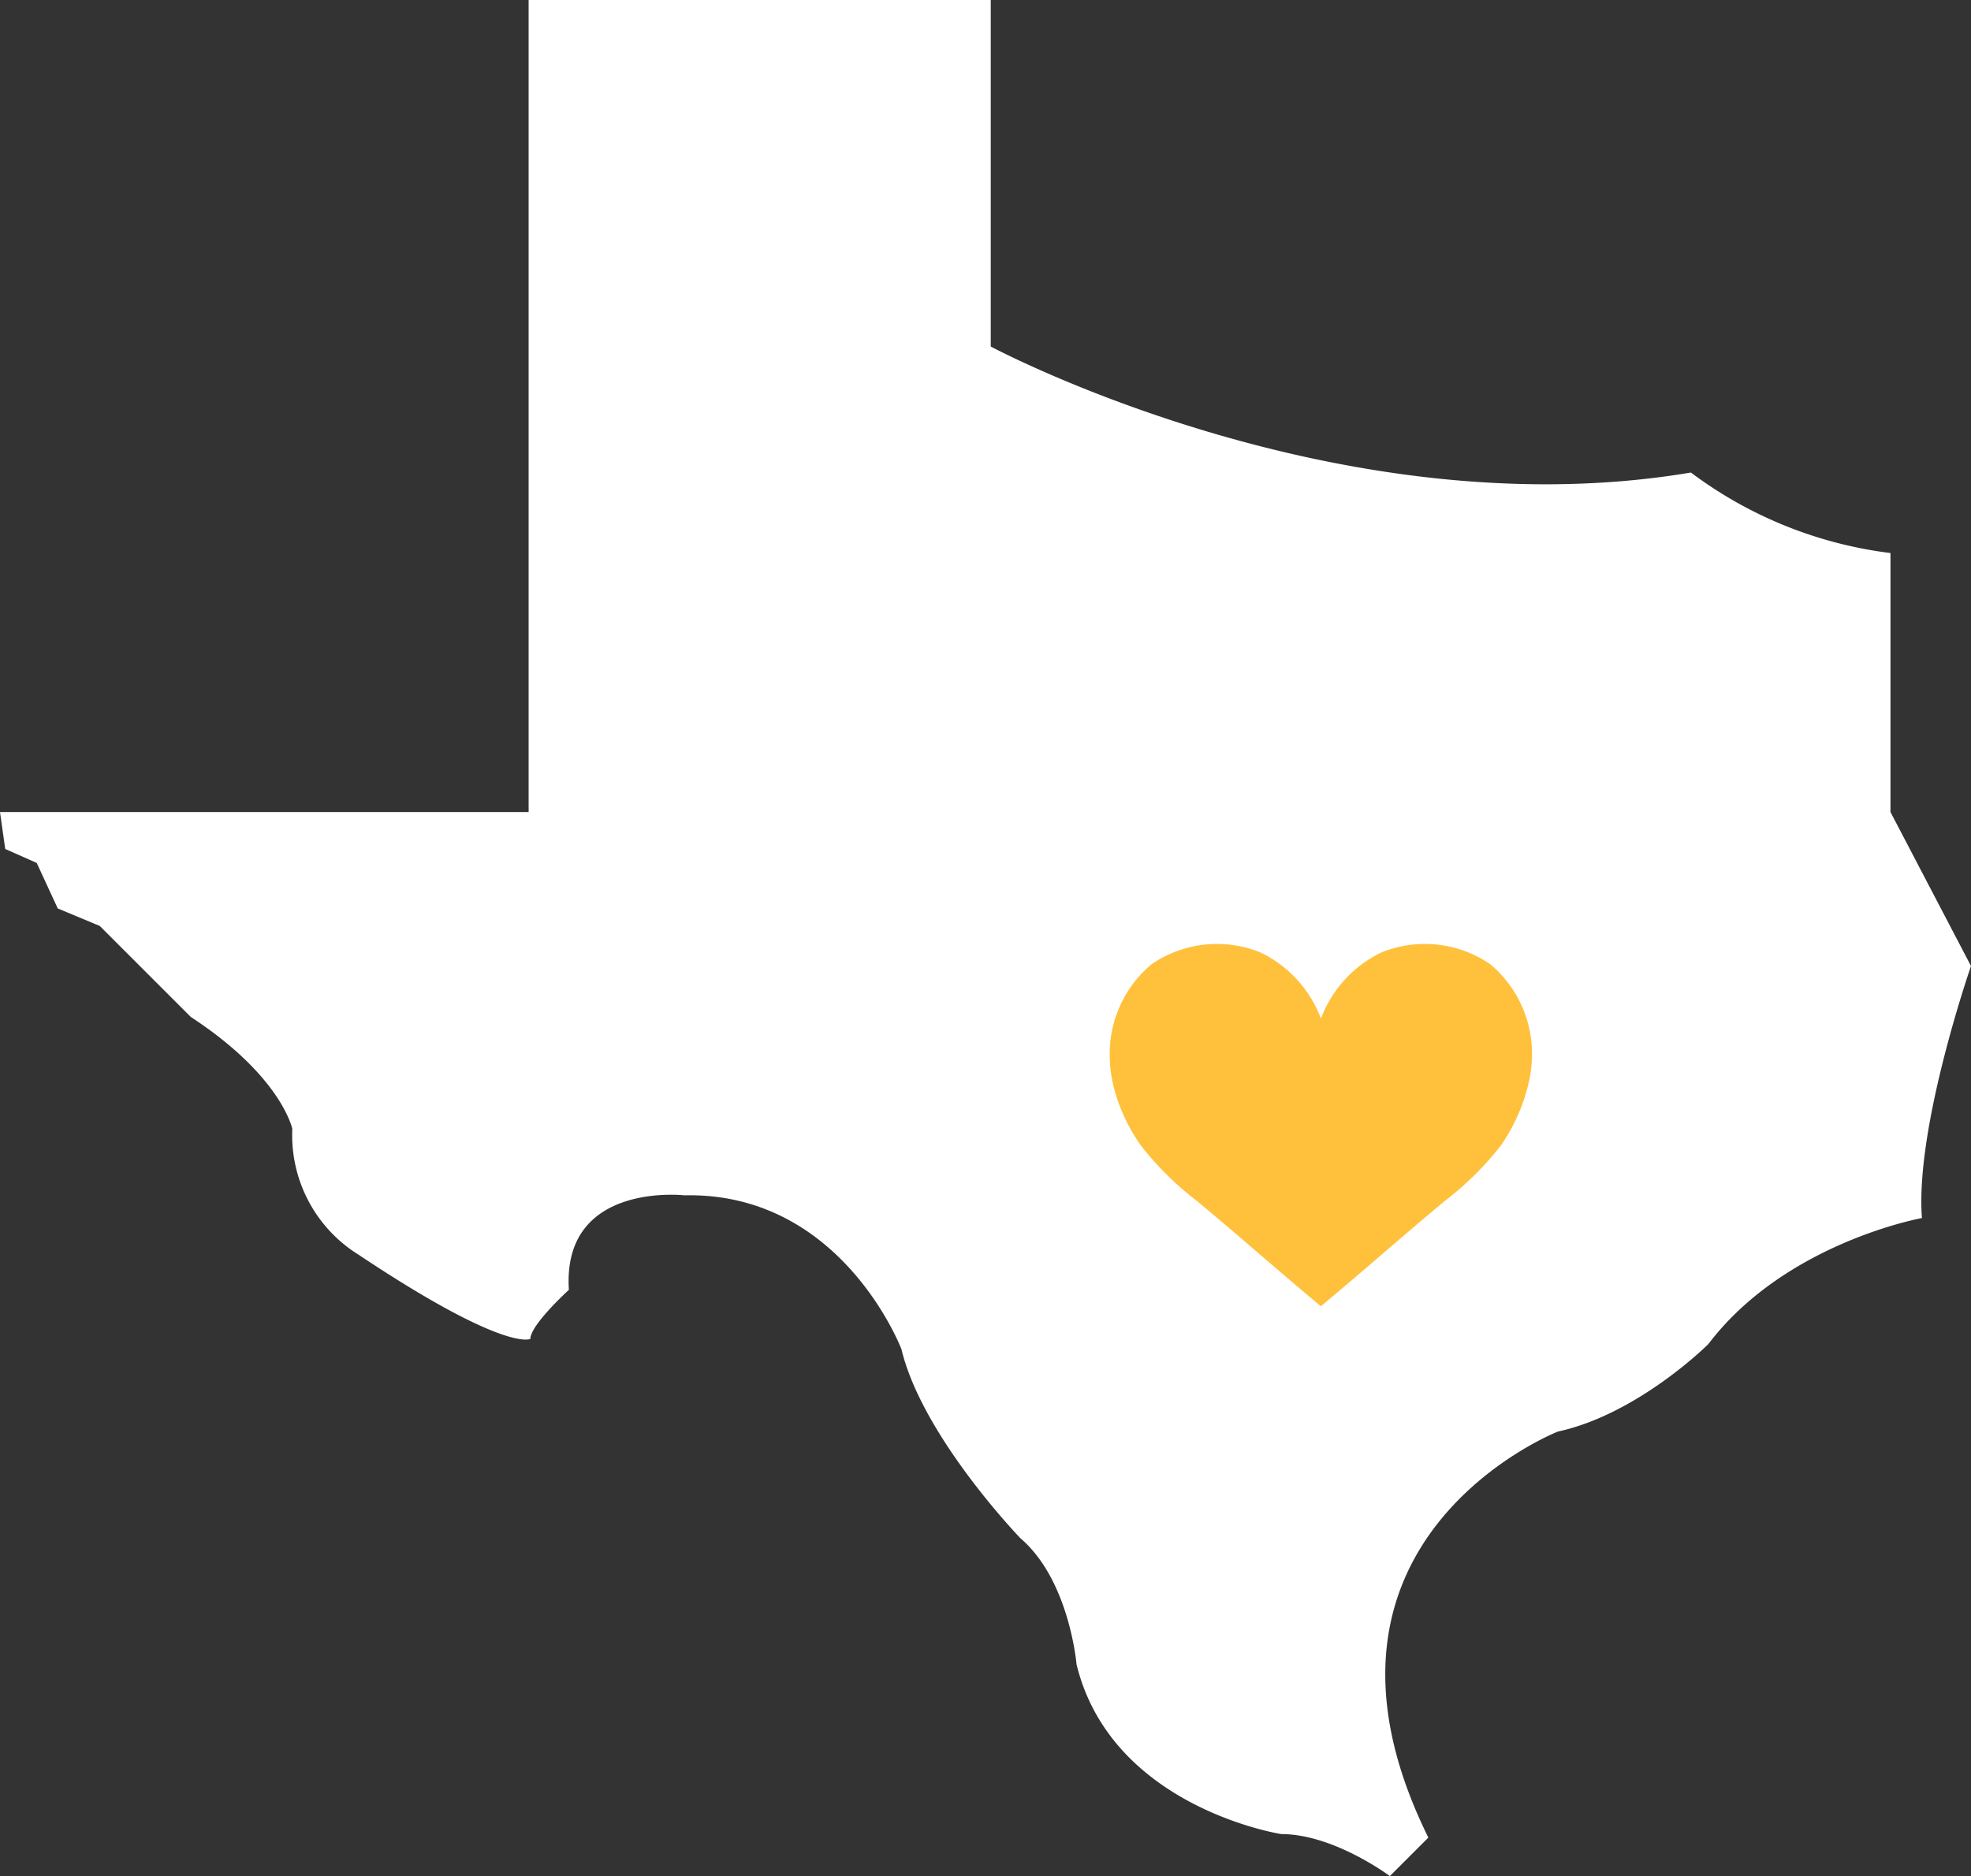 <?xml version="1.0" encoding="UTF-8"?> <svg xmlns="http://www.w3.org/2000/svg" width="120.498" height="114.719" viewBox="0 0 120.498 114.719"><rect x="0" y="0" width="120.498" height="114.719" fill="#333333" stroke="none"/><g id="Group_95" data-name="Group 95" transform="translate(-337.04 -1920.675)"><path id="Path_265" data-name="Path 265" d="M2335.5,261.154h32.318V211.5h28.252v21.189s21.189,11.343,42.805,7.705a25.547,25.547,0,0,0,12.2,4.923v15.838l4.923,9.417s-3.424,9.845-3,15.41c0,0-8.347,1.5-13.056,7.705,0,0-4.281,4.281-9.2,5.351,0,0-16.908,6.635-7.919,24.827l-2.354,2.354s-3.425-2.568-6.635-2.568c0,0-10.38-1.605-12.52-10.38,0,0-.428-5.137-3.425-7.705,0,0-5.993-6.207-7.277-11.557,0,0-3.639-9.631-13.27-9.417,0,0-7.491-.856-7.063,5.779,0,0-2.354,2.14-2.354,3,0,0-1.5.856-10.488-5.137a8.6,8.6,0,0,1-4.066-7.7s-.642-3.21-6.207-6.849l-5.565-5.565-2.569-1.07-1.284-2.782-1.927-.856Z" transform="translate(-1998.46 1709.175)" fill="#fff"></path><path id="Path_261" data-name="Path 261" d="M424.434,332.329a7.06,7.06,0,0,0-6.649-.72,7.343,7.343,0,0,0-3.7,4.047,7.348,7.348,0,0,0-3.7-4.047,7.06,7.06,0,0,0-6.65.72,7.143,7.143,0,0,0-2.561,5.7,7.674,7.674,0,0,0,.147,1.364,9.449,9.449,0,0,0,.436,1.535,10.875,10.875,0,0,0,1.328,2.5,19.1,19.1,0,0,0,3.445,3.4c2.763,2.3,4.788,4.117,7.551,6.416,2.762-2.3,4.788-4.116,7.55-6.416a19.1,19.1,0,0,0,3.445-3.4,10.818,10.818,0,0,0,.989-1.739,10.173,10.173,0,0,0,.57-1.535,8.192,8.192,0,0,0,.351-2.122A7.143,7.143,0,0,0,424.434,332.329Z" transform="translate(3.711 1647.305)" fill="#ffc13c"></path></g></svg> 